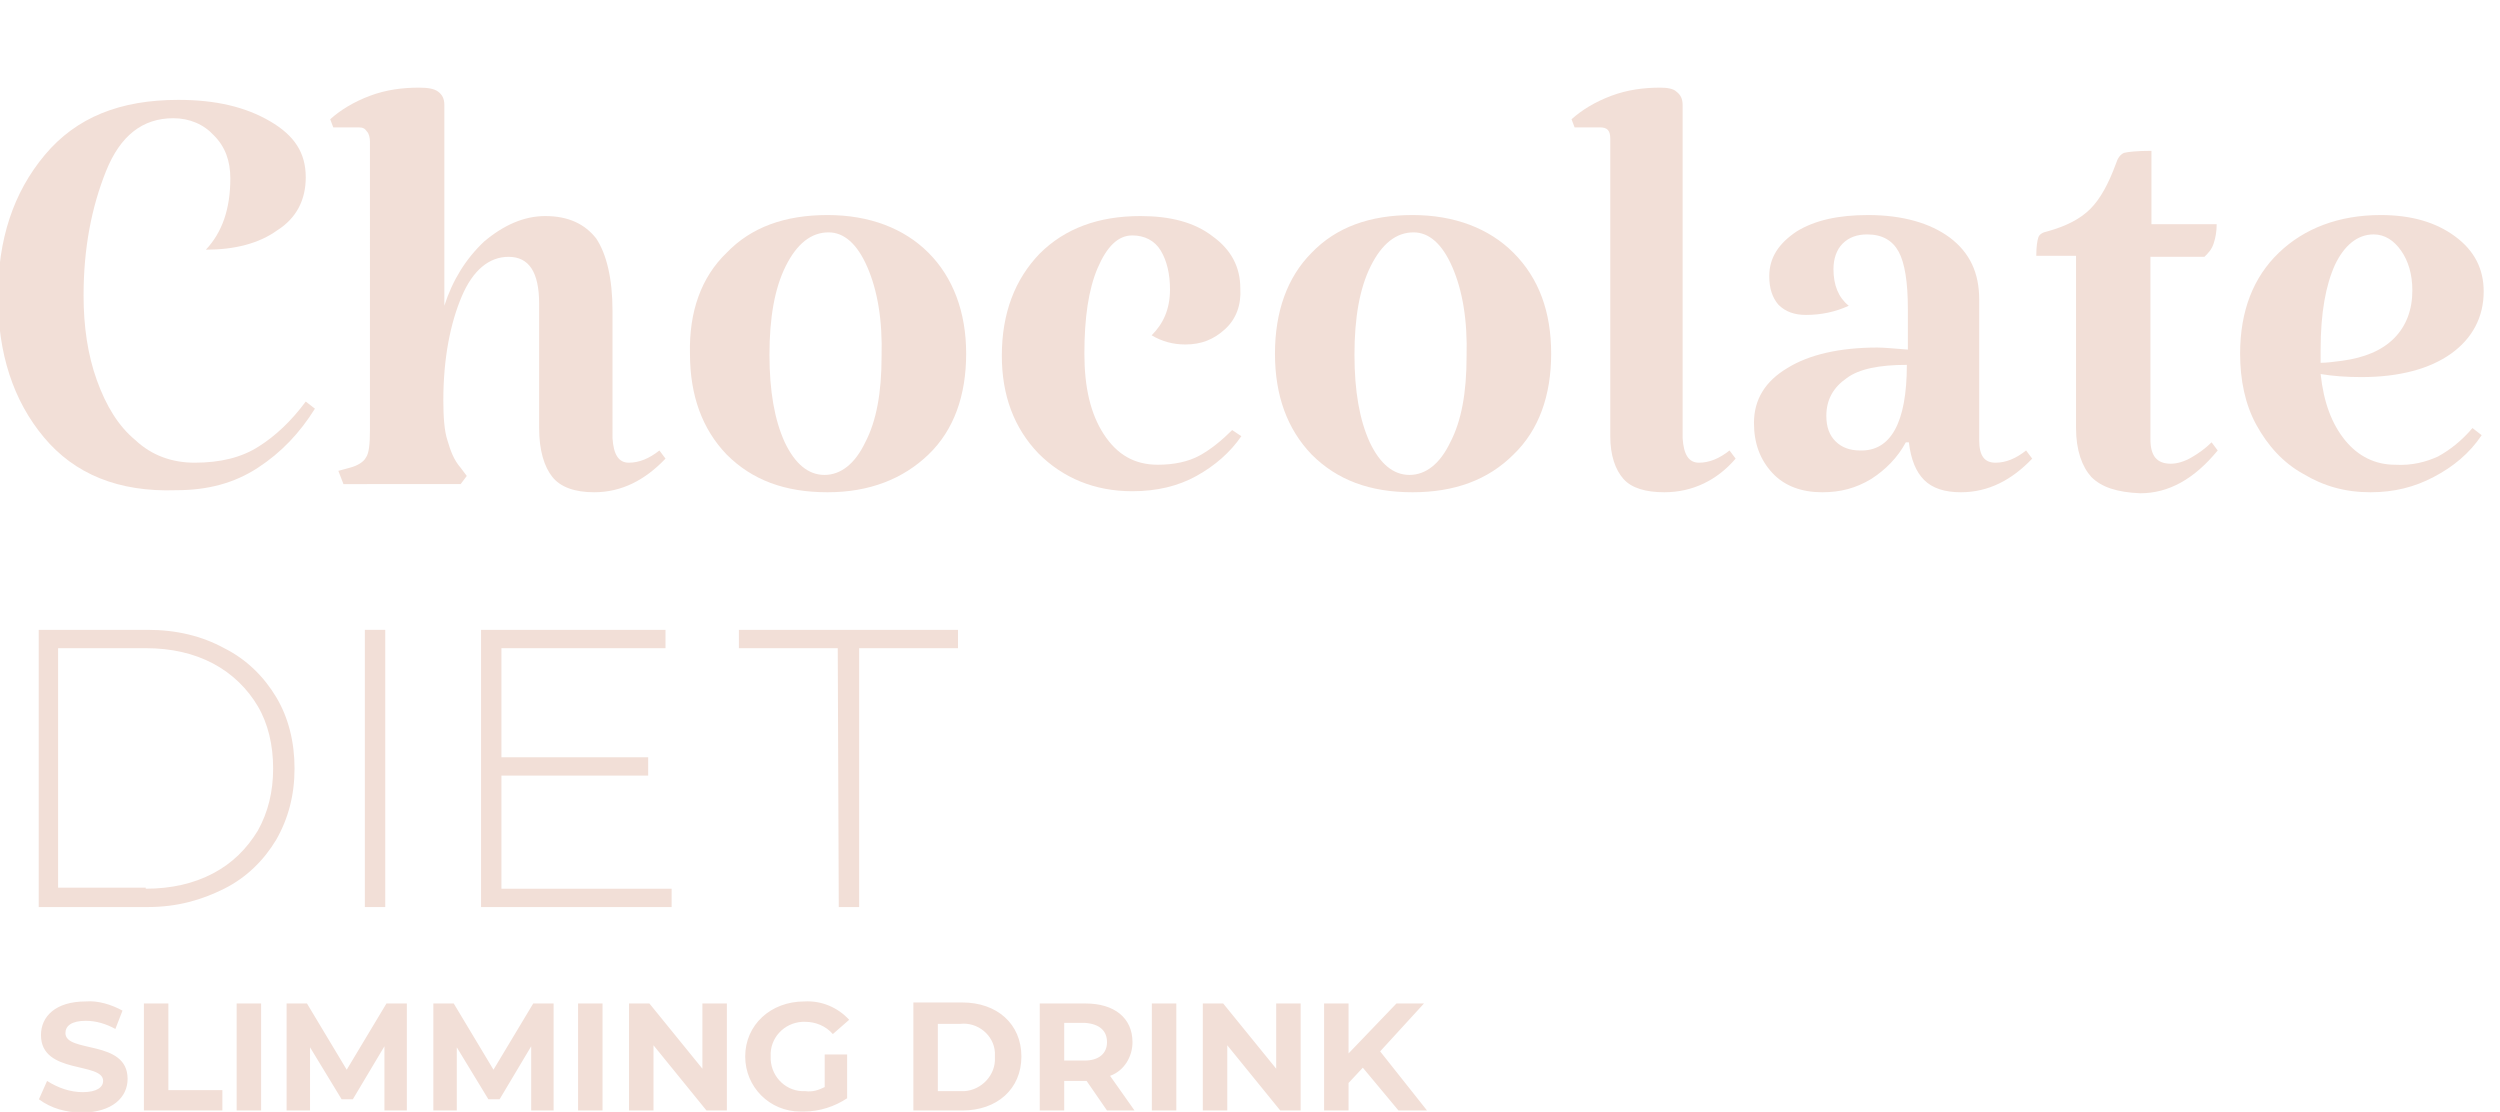 <?xml version="1.0" encoding="utf-8"?>
<!-- Generator: Adobe Illustrator 25.0.0, SVG Export Plug-In . SVG Version: 6.00 Build 0)  -->
<svg version="1.1" id="Warstwa_1" xmlns="http://www.w3.org/2000/svg" xmlns:xlink="http://www.w3.org/1999/xlink" x="0px" y="0px"
	 viewBox="0 0 245.3 109.1" style="enable-background:new 0 0 245.3 109.1;" xml:space="preserve">
<style type="text/css">
	.st0{fill:#F2DFD7;}
</style>
<g id="Group_674" transform="translate(-476.68 -120.638)">
	<path id="Path_2474" class="st0" d="M484.7,229.8c3,0,4.5-1.5,4.5-3.3c0-3.9-6.1-2.5-6.1-4.5c0-0.7,0.6-1.2,2-1.2
		c1,0,2,0.3,2.9,0.8l0.7-1.8c-1.1-0.6-2.4-1-3.6-0.9c-3,0-4.4,1.5-4.4,3.3c0,3.9,6.1,2.6,6.1,4.5c0,0.6-0.6,1.1-2,1.1
		c-1.2,0-2.4-0.4-3.5-1.1l-0.8,1.8C481.7,229.4,483.2,229.8,484.7,229.8z M490.8,229.6h7.7v-2h-5.3v-8.5h-2.4V229.6z M499.9,229.6
		h2.4v-10.5h-2.4V229.6z M516.6,229.6l0-10.5h-2l-3.9,6.5l-3.9-6.5h-2v10.5h2.3v-6.2l3.1,5.1h1.1l3.1-5.2l0,6.3H516.6z M531,229.6
		l0-10.5h-2l-3.9,6.5l-3.9-6.5h-2v10.5h2.3v-6.2l3.1,5.1h1.1l3.1-5.2l0,6.3H531z M533.4,229.6h2.4v-10.5h-2.4V229.6z M545.6,219.1
		v6.4l-5.2-6.4h-2v10.5h2.4v-6.4l5.2,6.4h2v-10.5H545.6z M557.6,227.3c-0.6,0.3-1.2,0.5-1.9,0.4c-1.8,0.1-3.3-1.3-3.4-3.1
		c0-0.1,0-0.2,0-0.3c-0.1-1.8,1.3-3.3,3.1-3.4c0.1,0,0.2,0,0.3,0c1,0,2,0.4,2.7,1.2l1.6-1.4c-1.1-1.2-2.7-1.9-4.4-1.8
		c-3.3,0-5.8,2.3-5.8,5.4c0,3,2.4,5.4,5.4,5.4c0.1,0,0.2,0,0.4,0c1.5,0,3-0.5,4.2-1.3v-4.3h-2.2V227.3z M566.3,229.6h4.8
		c3.4,0,5.8-2.1,5.8-5.3c0-3.2-2.4-5.3-5.8-5.3h-4.8V229.6z M568.7,227.6v-6.5h2.2c1.7-0.2,3.3,1.1,3.4,2.8c0,0.2,0,0.3,0,0.5
		c0.1,1.7-1.3,3.2-3,3.3c-0.2,0-0.3,0-0.5,0H568.7z M588,229.6l-2.4-3.4c1.4-0.5,2.2-1.9,2.2-3.3c0-2.4-1.8-3.8-4.6-3.8h-4.5v10.5
		h2.4v-2.9h2.2l2,2.9H588z M585.3,222.9c0,1.1-0.8,1.8-2.2,1.8h-2v-3.7h2C584.6,221.1,585.3,221.8,585.3,222.9z M589.7,229.6h2.4
		v-10.5h-2.4V229.6z M601.9,219.1v6.4l-5.2-6.4h-2v10.5h2.4v-6.4l5.2,6.4h2v-10.5H601.9z M613.9,229.6h2.8l-4.6-5.8l4.3-4.7h-2.7
		l-4.7,4.9v-4.9h-2.4v10.5h2.4v-2.7l1.4-1.5L613.9,229.6z"/>
</g>
<g>
	<g>
		<g>
			<g>
				<g>
					<path class="st0" d="M4.3,42.9c-3-3.6-4.5-8.2-4.5-13.8s1.5-10.2,4.6-13.9s7.4-5.4,13.1-5.4c3.7,0,6.6,0.7,9,2.1S30,15,30,17.4
						c0,2.2-0.9,4-2.8,5.2c-1.8,1.3-4.2,1.9-7,1.9c1.6-1.7,2.4-4,2.4-7c0-1.7-0.5-3.1-1.6-4.2c-1-1.1-2.4-1.7-4-1.7
						c-3,0-5.2,1.7-6.6,5.2S8.2,24.3,8.2,29c0,3,0.4,5.8,1.3,8.3c0.9,2.5,2.1,4.5,3.8,5.9c1.6,1.5,3.6,2.2,5.8,2.2
						c2.5,0,4.6-0.5,6.3-1.6c1.6-1,3.2-2.5,4.6-4.4l0.9,0.7c-1.5,2.4-3.3,4.3-5.6,5.8s-4.9,2.2-8,2.2C11.6,48.3,7.3,46.5,4.3,42.9z"
						/>
					<path class="st0" d="M61.7,45.4c1,0,2-0.4,3-1.2l0.6,0.8c-2,2.1-4.3,3.3-7,3.3c-1.9,0-3.3-0.5-4.1-1.5c-0.8-1-1.3-2.6-1.3-4.8
						V29.8c0-3.1-1-4.6-3-4.6c-1.9,0-3.5,1.3-4.6,3.9s-1.8,6-1.8,10.2c0,1.6,0.1,3,0.4,3.9c0.3,1,0.6,1.9,1.3,2.7l0.6,0.8l-0.6,0.8
						H33.7l-0.5-1.3l1.1-0.3c0.8-0.2,1.4-0.6,1.6-1c0.3-0.4,0.4-1.3,0.4-2.7V13.9c0-0.4-0.1-0.8-0.3-1c-0.2-0.3-0.4-0.4-0.8-0.4
						h-2.5l-0.3-0.8c1-0.9,2.3-1.7,3.9-2.3c1.6-0.6,3.2-0.8,4.8-0.8C42,8.6,42.6,8.7,43,9c0.4,0.3,0.6,0.7,0.6,1.3v19.7
						c0.8-2.5,2.1-4.6,3.9-6.3c1.9-1.6,3.9-2.5,6-2.5c2.3,0,3.9,0.8,5,2.2c1,1.5,1.6,3.9,1.6,7.1V43C60.2,44.6,60.7,45.4,61.7,45.4z
						"/>
					<path class="st0" d="M71.3,24.8c2.4-2.5,5.7-3.7,9.9-3.7c4.1,0,7.5,1.3,9.9,3.7s3.7,5.8,3.7,9.9s-1.2,7.5-3.7,9.9
						s-5.8,3.7-9.9,3.7c-4.2,0-7.4-1.2-9.9-3.7c-2.4-2.5-3.6-5.8-3.6-9.9C67.6,30.6,68.8,27.2,71.3,24.8z M85.1,26.2
						c-1-2.3-2.3-3.4-3.8-3.4c-1.7,0-3.1,1.1-4.2,3.3c-1.1,2.2-1.6,5.1-1.6,8.7s0.5,6.4,1.5,8.6c1,2.1,2.3,3.2,3.9,3.2
						c1.6,0,3-1.1,4-3.2c1.1-2.1,1.6-4.9,1.6-8.4C86.6,31.4,86.1,28.5,85.1,26.2z"/>
					<path class="st0" d="M120.2,32.3c-1.1,1-2.3,1.5-3.9,1.5c-1.2,0-2.3-0.3-3.3-0.9c1.1-1.1,1.8-2.5,1.8-4.5
						c0-1.5-0.3-2.8-0.9-3.8c-0.6-1-1.6-1.5-2.8-1.5c-1.4,0-2.5,1.1-3.4,3.2s-1.3,4.9-1.3,8.4c0,3.3,0.6,5.9,1.9,7.9
						c1.3,2,3,3,5.3,3c1.6,0,3-0.3,4.1-0.9s2.2-1.5,3.2-2.5l0.9,0.6c-1.1,1.6-2.6,2.9-4.4,3.9c-1.8,1-3.9,1.5-6.3,1.5
						c-3.7,0-6.8-1.3-9.2-3.7c-2.4-2.5-3.6-5.7-3.6-9.6c0-4.2,1.3-7.5,3.7-10c2.5-2.5,5.8-3.7,9.9-3.7c2.9,0,5.3,0.6,7.1,2
						c1.8,1.3,2.7,3,2.7,5.1C121.8,29.9,121.3,31.3,120.2,32.3z"/>
					<path class="st0" d="M128.7,24.8c2.4-2.5,5.7-3.7,9.9-3.7c4.1,0,7.5,1.3,9.9,3.7c2.5,2.5,3.7,5.8,3.7,9.9s-1.2,7.5-3.7,9.9
						c-2.5,2.5-5.8,3.7-9.9,3.7c-4.2,0-7.4-1.2-9.9-3.7c-2.4-2.5-3.6-5.8-3.6-9.9C125.1,30.6,126.3,27.2,128.7,24.8z M142.5,26.2
						c-1-2.3-2.3-3.4-3.8-3.4c-1.7,0-3.1,1.1-4.2,3.3s-1.6,5.1-1.6,8.7s0.5,6.4,1.5,8.6c1,2.1,2.3,3.2,3.9,3.2s3-1.1,4-3.2
						c1.1-2.1,1.6-4.9,1.6-8.4C144,31.4,143.5,28.5,142.5,26.2z"/>
					<path class="st0" d="M166.7,45.4c1,0,2-0.4,3-1.2l0.6,0.8c-1.8,2.1-4.2,3.3-7,3.3c-1.8,0-3.2-0.4-4-1.3
						c-0.8-0.9-1.3-2.3-1.3-4.2V13.6c0-0.8-0.3-1.1-1-1.1h-2.5l-0.3-0.8c1-0.9,2.3-1.7,3.9-2.3c1.6-0.6,3.2-0.8,4.8-0.8
						c0.7,0,1.3,0.1,1.6,0.4c0.4,0.3,0.6,0.7,0.6,1.3V43C165.2,44.6,165.7,45.4,166.7,45.4z"/>
					<path class="st0" d="M177.2,30.9c-1.1,0-2-0.3-2.7-1c-0.6-0.7-0.9-1.6-0.9-2.8c0-1.8,0.9-3.2,2.7-4.4c1.8-1.1,4.1-1.6,7-1.6
						c3.4,0,6.1,0.8,8,2.2c2,1.5,2.9,3.5,2.9,6.1v13.8c0,1.5,0.5,2.2,1.6,2.2c1,0,2-0.4,3-1.2l0.6,0.8c-2,2.1-4.3,3.3-7,3.3
						c-1.6,0-2.8-0.4-3.6-1.2c-0.8-0.8-1.3-2-1.5-3.7h-0.3c-0.8,1.5-2,2.7-3.4,3.6c-1.5,0.9-3,1.3-4.8,1.3c-2,0-3.7-0.6-4.9-1.9
						c-1.2-1.3-1.8-2.9-1.8-4.9c0-2.3,1.1-4.1,3.3-5.4c2.1-1.3,5.1-2,8.8-2c0.7,0,1.6,0.1,3,0.2v-4c0-2.6-0.3-4.5-0.9-5.6
						c-0.6-1.1-1.6-1.7-3.1-1.7c-1,0-1.8,0.3-2.4,0.9s-0.9,1.5-0.9,2.5c0,1.6,0.5,2.8,1.5,3.6C180.1,30.6,178.7,30.9,177.2,30.9z
						 M187.1,35.8c-2.7,0-4.7,0.4-5.9,1.3c-1.3,0.9-2,2.1-2,3.7c0,1.1,0.3,1.9,0.9,2.5c0.6,0.6,1.4,0.9,2.4,0.9
						C185.5,44.3,187.1,41.5,187.1,35.8z"/>
					<path class="st0" d="M205.2,46.8c-0.9-1-1.5-2.6-1.5-4.8V25.1h-3.9c0-0.9,0.1-1.5,0.2-1.8c0.1-0.3,0.4-0.5,0.9-0.6
						c1.8-0.5,3.2-1.2,4.2-2.2c1-1,1.8-2.5,2.5-4.4c0.2-0.6,0.4-0.9,0.8-1.1c0.4-0.1,1.3-0.2,2.7-0.2V22h6.4c0,0.7-0.1,1.3-0.3,1.9
						c-0.2,0.6-0.5,0.9-0.9,1.3H211v17.9c0,1.6,0.6,2.4,2,2.4c0.6,0,1.3-0.2,2-0.6c0.7-0.4,1.4-0.9,2-1.5l0.6,0.8
						c-2.3,2.8-4.8,4.2-7.6,4.2C207.7,48.3,206.2,47.8,205.2,46.8z"/>
					<path class="st0" d="M239.2,44.8c1.1-0.6,2.3-1.5,3.4-2.8l0.9,0.7c-1.2,1.8-2.8,3.1-4.7,4.1s-3.9,1.5-6.2,1.5
						c-2.5,0-4.6-0.6-6.6-1.8c-2-1.1-3.5-2.8-4.6-4.8c-1.1-2-1.6-4.4-1.6-7c0-4.2,1.3-7.5,3.8-9.9s5.9-3.7,10-3.7
						c3,0,5.4,0.7,7.3,2.1c1.9,1.4,2.8,3.2,2.8,5.4c0,2.5-1.1,4.6-3.2,6.1s-5.1,2.3-8.8,2.3c-1.5,0-2.8-0.1-4-0.3
						c0.3,2.8,1.1,4.9,2.4,6.5c1.3,1.6,3,2.4,4.9,2.4C236.7,45.7,238.1,45.3,239.2,44.8z M229.1,26c-0.9,2-1.4,4.7-1.4,8.3v1.3
						c0.6,0,1.3-0.1,2.1-0.2c2.2-0.3,3.9-1,5.1-2.2s1.8-2.8,1.8-4.7c0-1.6-0.4-2.9-1.1-3.9c-0.7-1-1.6-1.6-2.7-1.6
						C231.3,23,230,24.1,229.1,26z"/>
				</g>
				<g>
					<g>
						<path class="st0" d="M3.8,61.8h10.7c2.8,0,5.3,0.6,7.5,1.8c2.2,1.1,3.9,2.8,5.1,4.8c1.2,2,1.8,4.4,1.8,7c0,2.6-0.6,4.9-1.8,7
							c-1.2,2-2.9,3.7-5.1,4.8S17.4,89,14.5,89H3.8C3.8,89,3.8,61.8,3.8,61.8z M14.3,87.2c2.5,0,4.7-0.5,6.6-1.5
							c1.9-1,3.3-2.4,4.4-4.2c1-1.8,1.5-3.8,1.5-6.1c0-2.3-0.5-4.4-1.5-6.1s-2.5-3.2-4.4-4.2c-1.9-1-4.1-1.5-6.6-1.5H5.7v23.5h8.6
							V87.2z"/>
						<path class="st0" d="M35.8,61.8h2V89h-2V61.8z"/>
						<path class="st0" d="M65.9,87.2V89H47.2V61.8h18.1v1.8H49.2v10.7h14.4v1.8H49.2v11.1C49.2,87.2,65.9,87.2,65.9,87.2z"/>
						<path class="st0" d="M82.2,63.6h-9.7v-1.8h21.5v1.8h-9.7V89h-2L82.2,63.6L82.2,63.6z"/>
					</g>
				</g>
			</g>
		</g>
	</g>
</g>
</svg>
